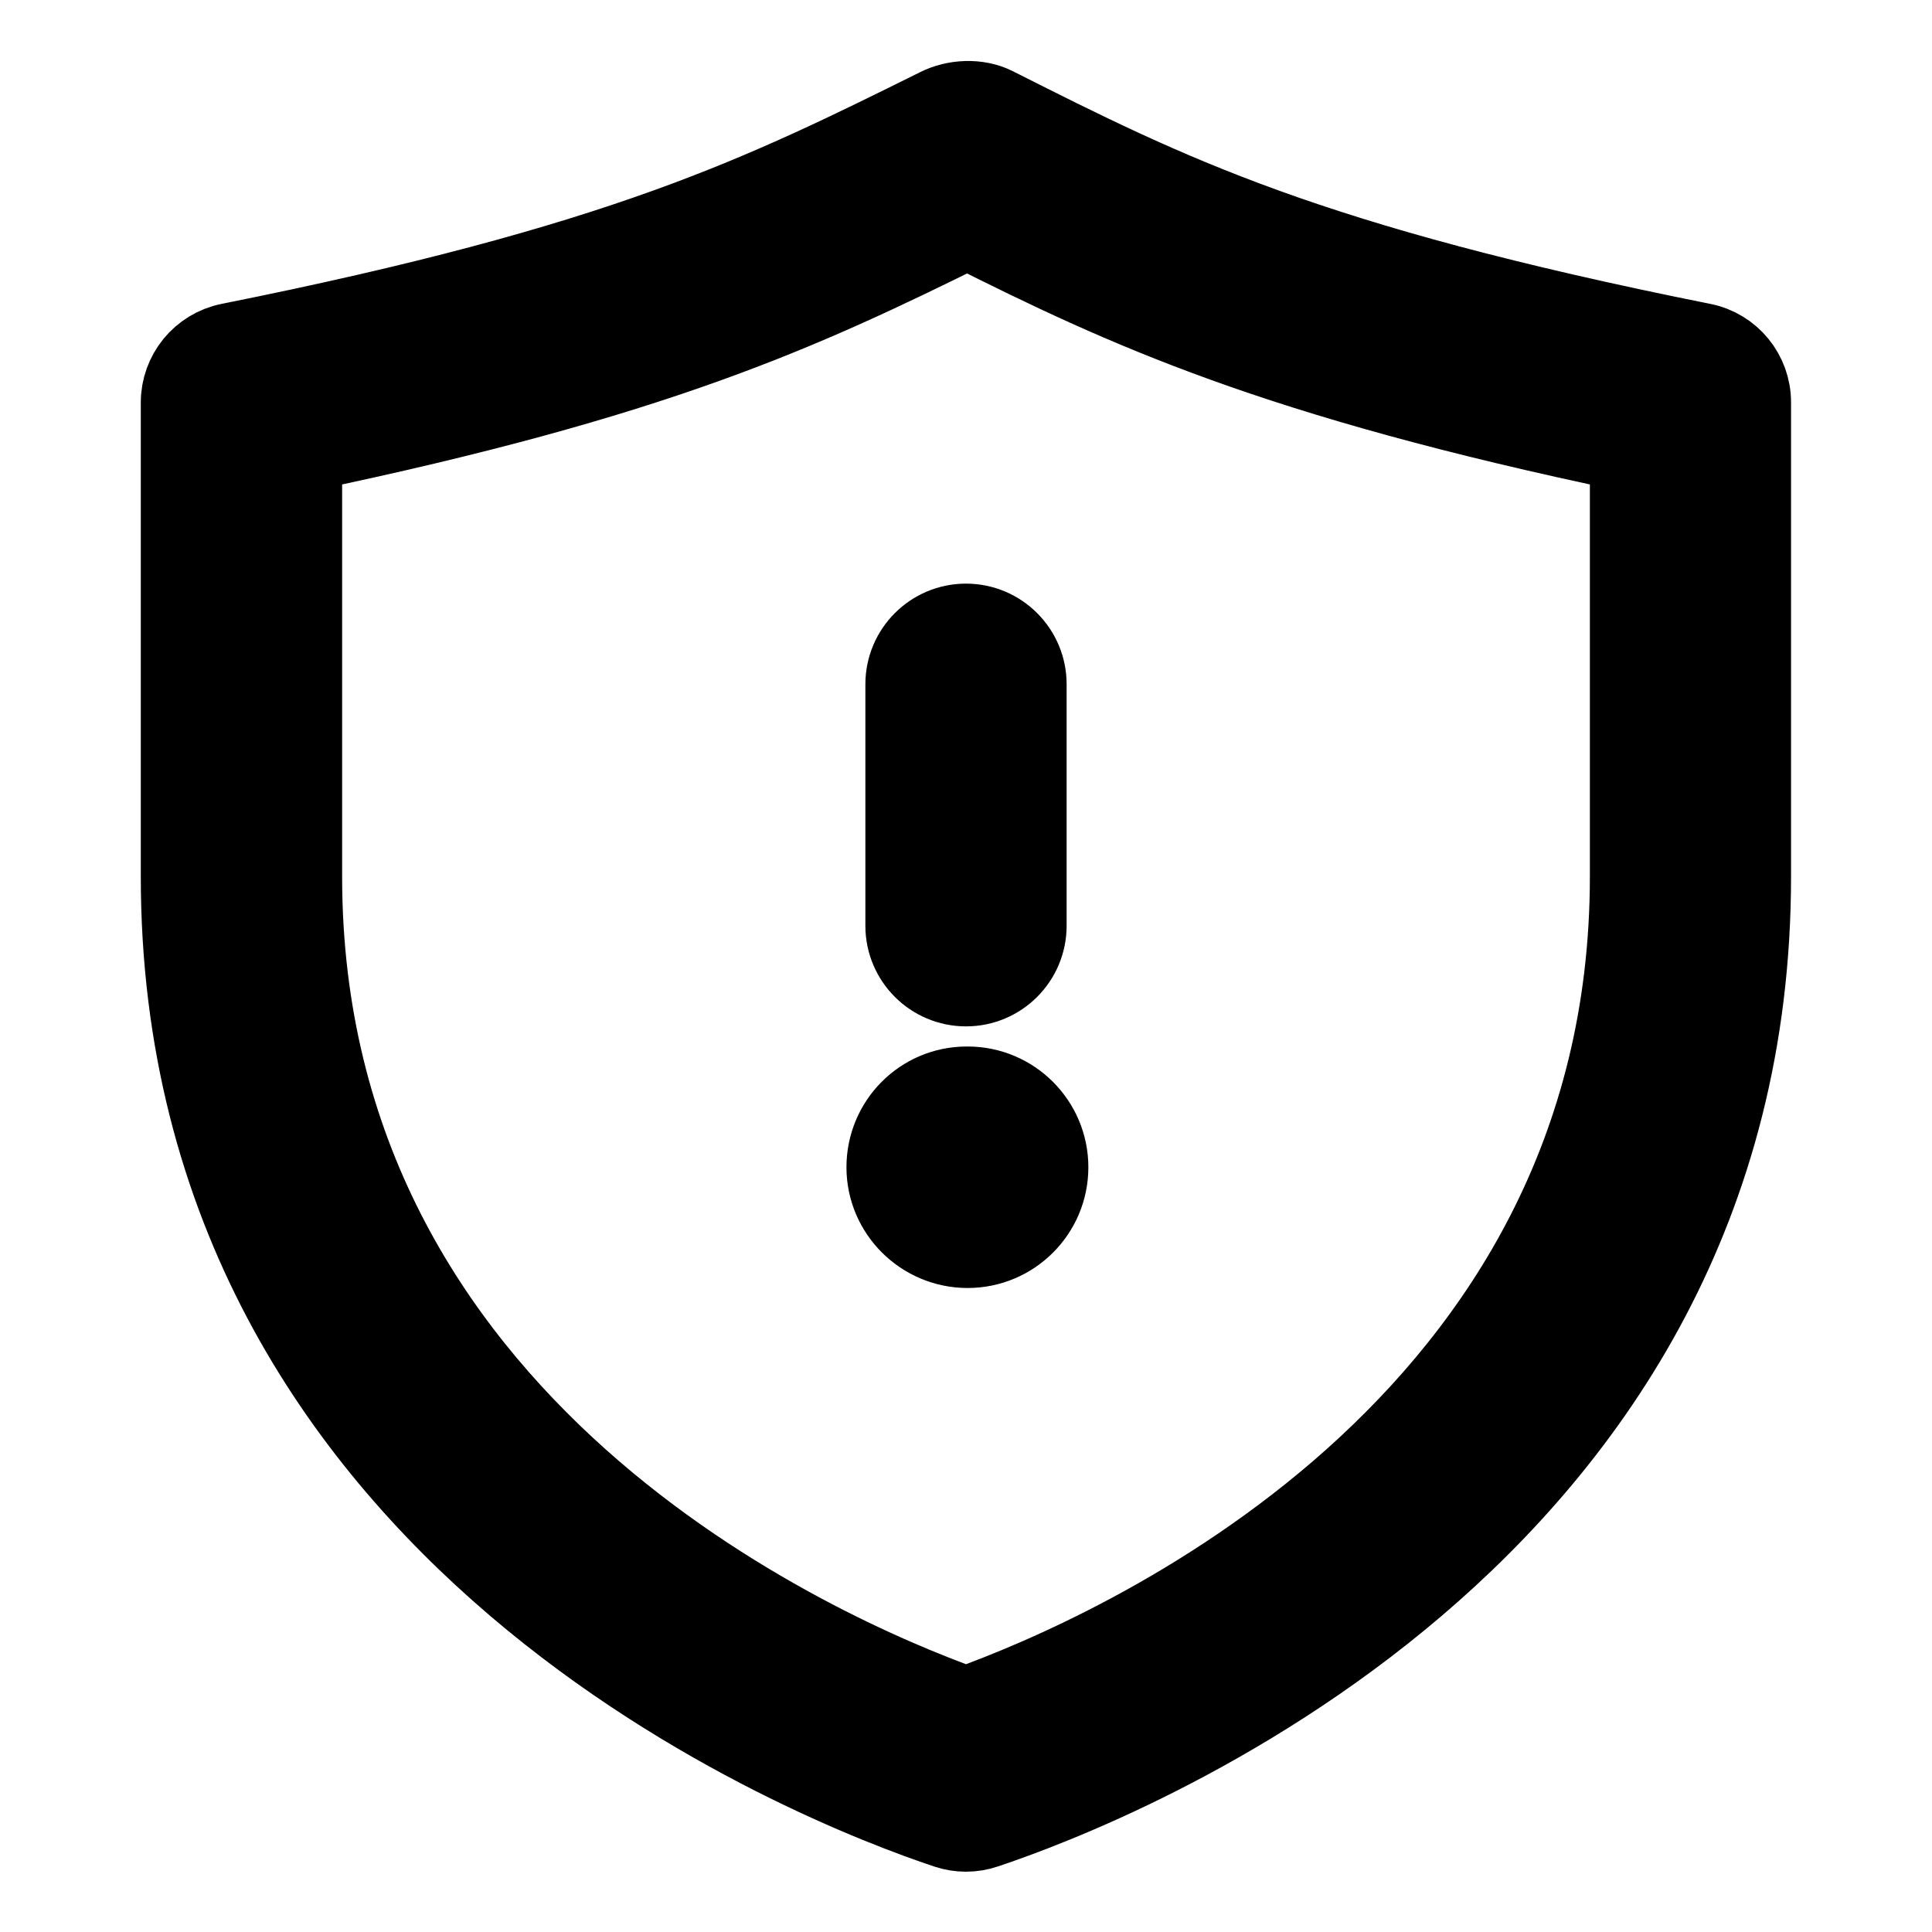 <svg viewBox="0 0 24 24" fill="currentColor" stroke="currentColor" xmlns="http://www.w3.org/2000/svg">
<path d="M21.147 4.265C16.223 3.28 14.516 2.42 12.355 1.33C12.144 1.225 11.864 1.238 11.653 1.344C9.463 2.43 7.732 3.289 2.852 4.265C2.501 4.335 2.249 4.643 2.249 5V10.889C2.249 19.123 10.173 22.182 11.762 22.712C11.839 22.738 11.919 22.751 11.999 22.751C12.079 22.751 12.159 22.738 12.236 22.712C13.825 22.182 21.749 19.123 21.749 10.889V5C21.75 4.643 21.498 4.334 21.147 4.265ZM20.25 10.889C20.25 17.754 13.832 20.549 12 21.206C10.168 20.549 3.75 17.753 3.75 10.889V5.613C8.135 4.697 9.938 3.866 12.015 2.839C13.97 3.82 15.829 4.688 20.25 5.613V10.889ZM13.02 14.5C13.02 15.052 12.573 15.5 12.02 15.5C11.468 15.5 11.015 15.052 11.015 14.5C11.015 13.948 11.458 13.5 12.01 13.5H12.02C12.572 13.5 13.02 13.948 13.02 14.5ZM12 7.75C12.414 7.75 12.75 8.086 12.75 8.5V11.5C12.75 11.914 12.414 12.25 12 12.25C11.586 12.25 11.25 11.914 11.25 11.5V8.5C11.25 8.086 11.586 7.75 12 7.75Z" />
</svg>
